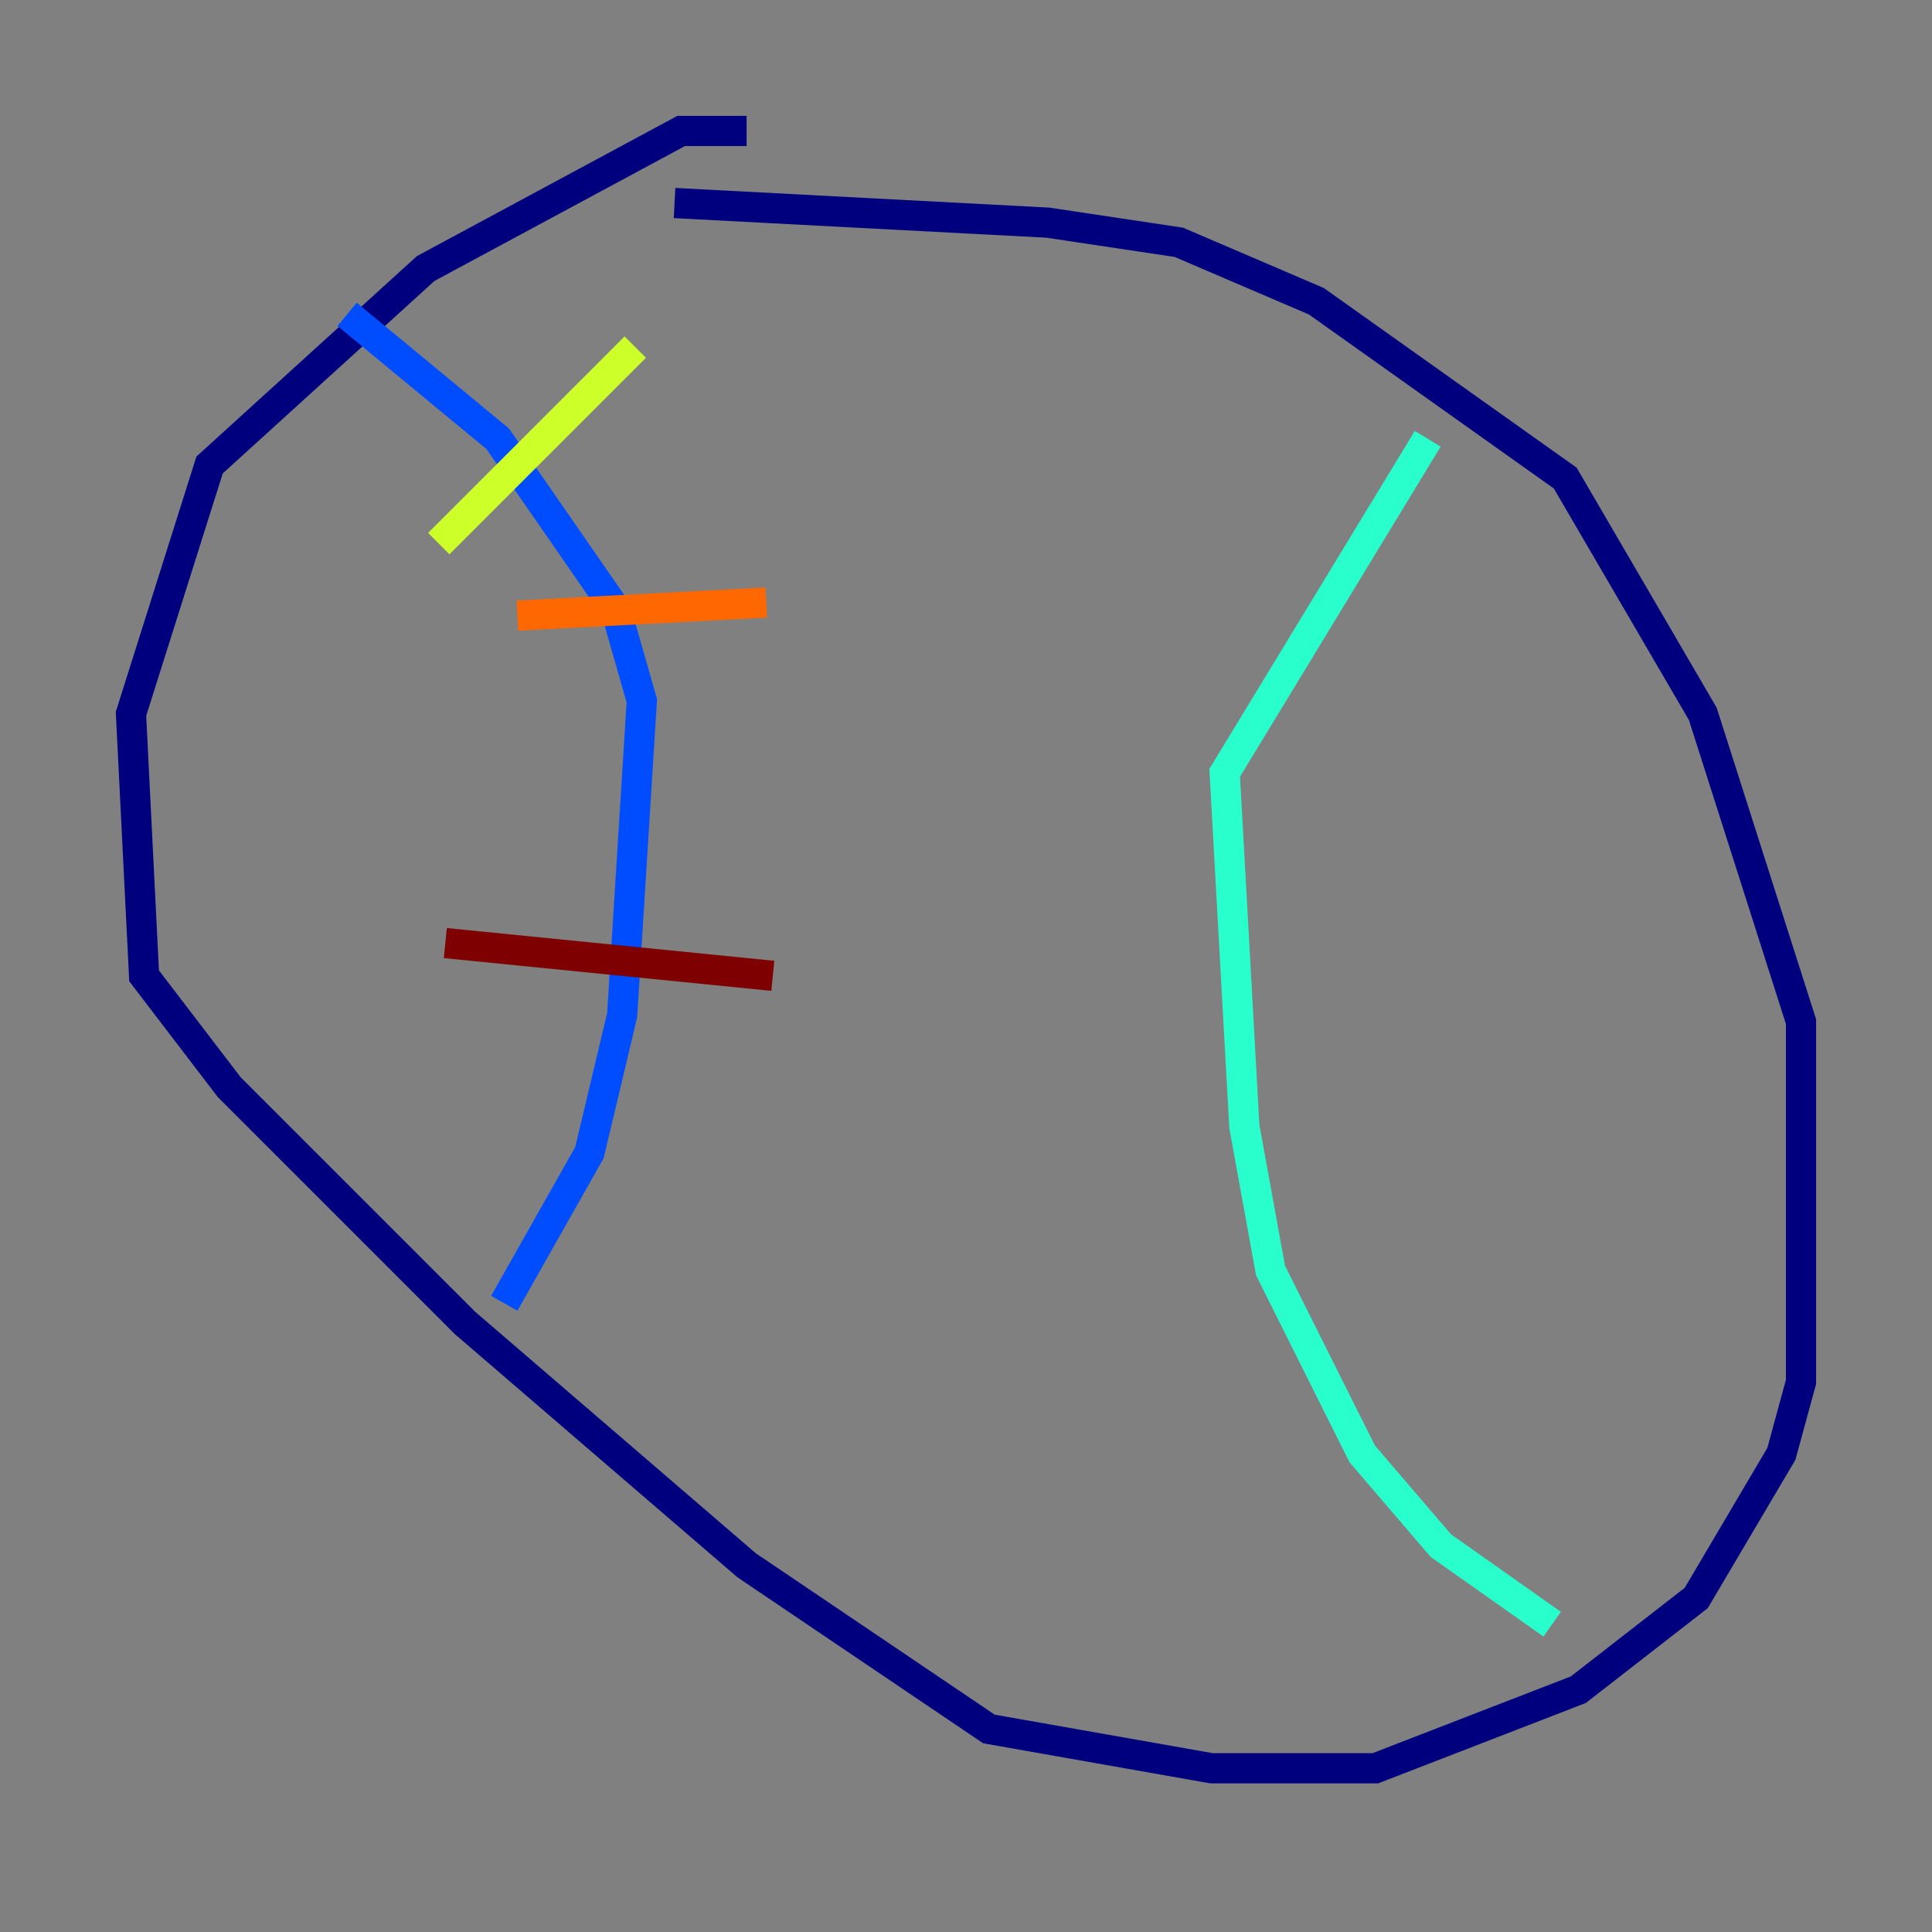 <?xml version="1.0" encoding="utf-8" ?>
<svg baseProfile="tiny" height="128" version="1.2" viewBox="0,0,128,128" width="128" xmlns="http://www.w3.org/2000/svg" xmlns:ev="http://www.w3.org/2001/xml-events" xmlns:xlink="http://www.w3.org/1999/xlink"><rect x="0" y="0" width="128" height="128" fill="#808080" stroke="none"/><defs /><polyline fill="none" points="49.464,8.678 45.125,8.678 28.203,17.79 13.885,30.807 8.678,47.295 9.546,64.651 15.186,72.027 30.807,87.647 49.464,103.702 65.519,114.549 80.271,117.153 91.119,117.153 104.57,111.946 112.38,105.871 118.02,96.325 119.322,91.552 119.322,67.688 112.814,47.295 103.702,31.675 87.214,19.959 78.102,16.054 69.424,14.752 44.691,13.451" stroke="#00007f" stroke-width="2" /><polyline fill="none" points="33.41,86.346 39.051,76.366 41.22,67.254 42.522,46.427 40.786,40.352 32.976,29.071 22.997,20.827" stroke="#004cff" stroke-width="2" /><polyline fill="none" points="102.834,107.607 95.458,102.4 90.251,96.325 84.176,84.176 82.441,74.63 81.139,51.2 94.59,29.071" stroke="#29ffcd" stroke-width="2" /><polyline fill="none" points="29.071,36.014 42.088,22.997" stroke="#cdff29" stroke-width="2" /><polyline fill="none" points="34.278,40.786 50.766,39.919" stroke="#ff6700" stroke-width="2" /><polyline fill="none" points="29.505,62.481 51.2,64.651" stroke="#7f0000" stroke-width="2" /></svg>